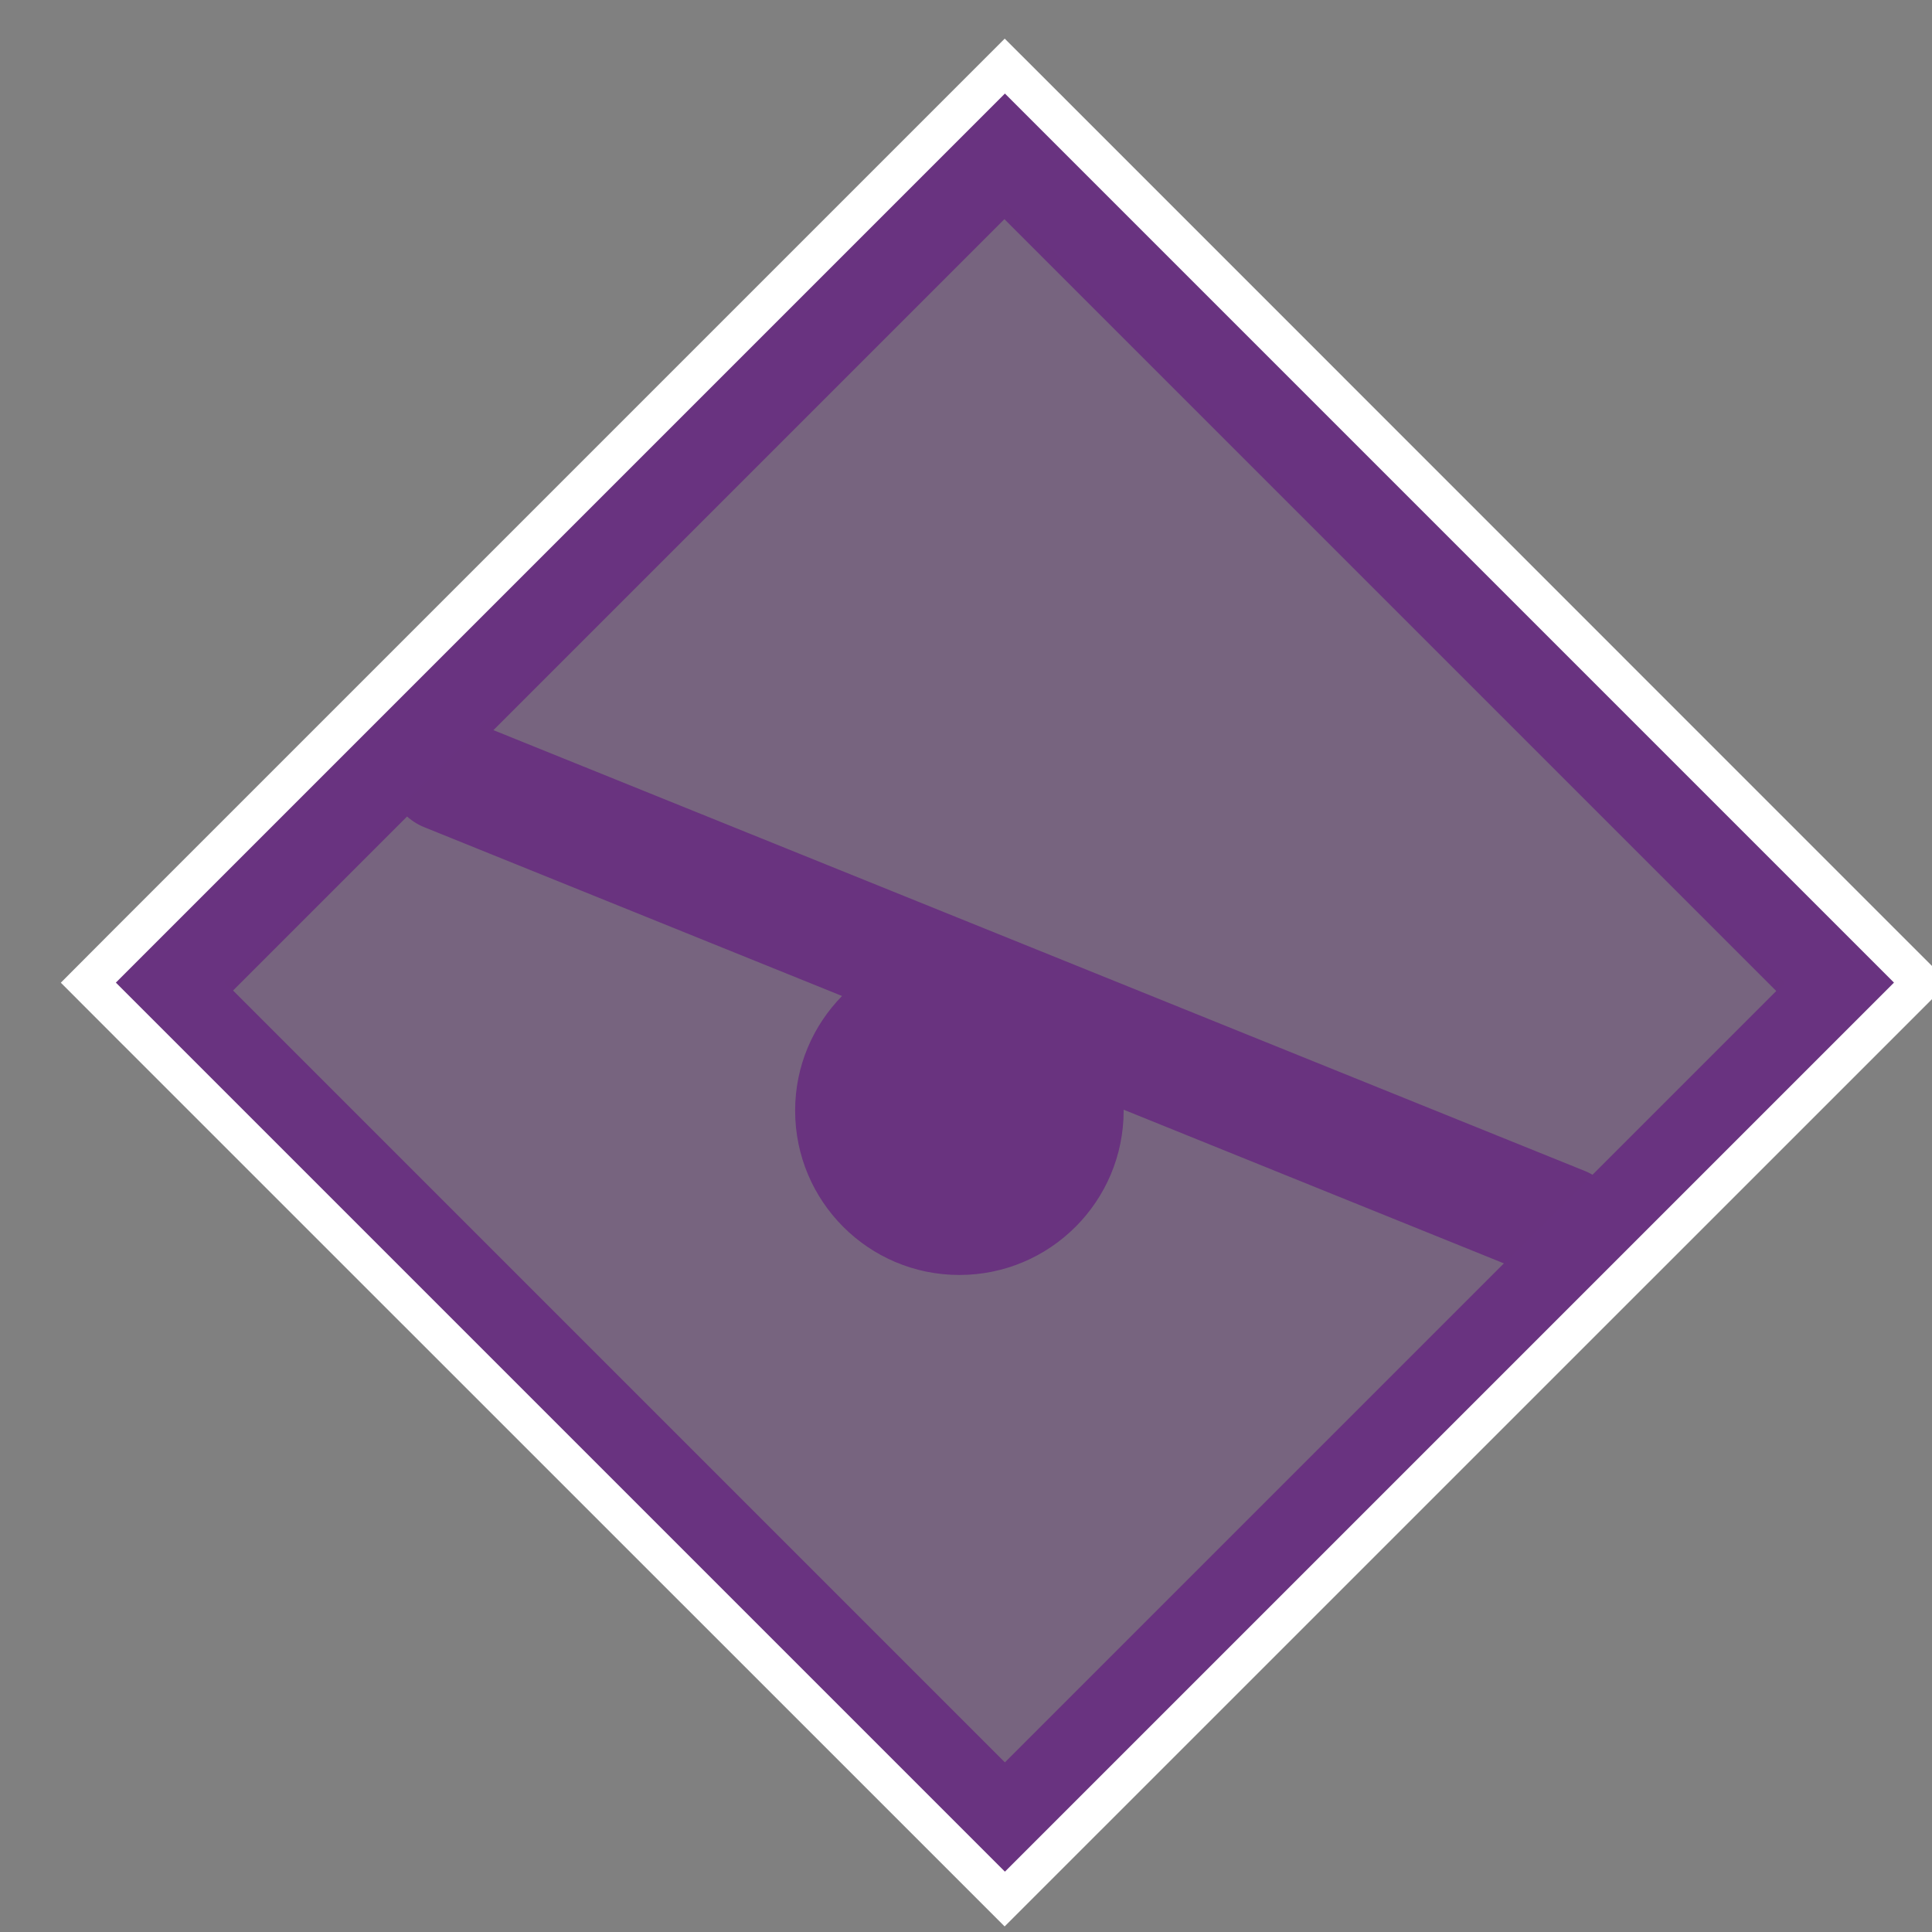 <?xml version="1.0" encoding="utf-8"?>
<svg version="1.1" xmlns="http://www.w3.org/2000/svg" xmlns:xlink="http://www.w3.org/1999/xlink" width="25px" height="25px">
<rect width="100%" height="100%" fill="#808080" stroke="none"/>
<rect x="5.362" y="5.292" transform="matrix(0.707 -0.707 0.707 0.707 -5.334 12.977)" fill="#693380" fill-opacity="0.2" stroke="#693380" width="15.274" height="15.272"/>
<path fill="#693380" d="M20.507,15.152L6.051,9.313C5.67,9.16,5.23,9.344,5.075,9.728c-0.155,0.384,0.03,0.821,0.415,0.976
	l5.406,2.184c-0.375,0.383-0.607,0.905-0.607,1.483c0,1.176,0.952,2.127,2.125,2.127s2.126-0.951,2.126-2.127
	c0-0.004-0.001-0.008-0.001-0.012l5.404,2.184c0.094,0.037,0.188,0.055,0.281,0.055c0.297,0,0.576-0.178,0.694-0.469
	C21.076,15.744,20.891,15.307,20.507,15.152z"/>
<g transform="translate(-2.673,-2.673)">
	<g>
		<path fill="#FFFFFF" d="M15.674,4.587l10.799,10.799l-10.8,10.8l-10.8-10.798L15.674,4.587 M15.674,3.173L14.967,3.88l-10.8,10.8
			L3.46,15.389l0.707,0.708l10.799,10.797l0.707,0.707l0.707-0.707l10.801-10.8l0.707-0.707L27.18,14.68L16.382,3.88L15.674,3.173
			L15.674,3.173z"/>
	</g>
	
		<rect x="8.036" y="7.752" transform="matrix(-0.707 0.707 -0.707 -0.707 37.636 15.187)" fill="#693380" fill-opacity="0.2" stroke="#693380" width="15.272" height="15.272"/>
</g>
</svg>
